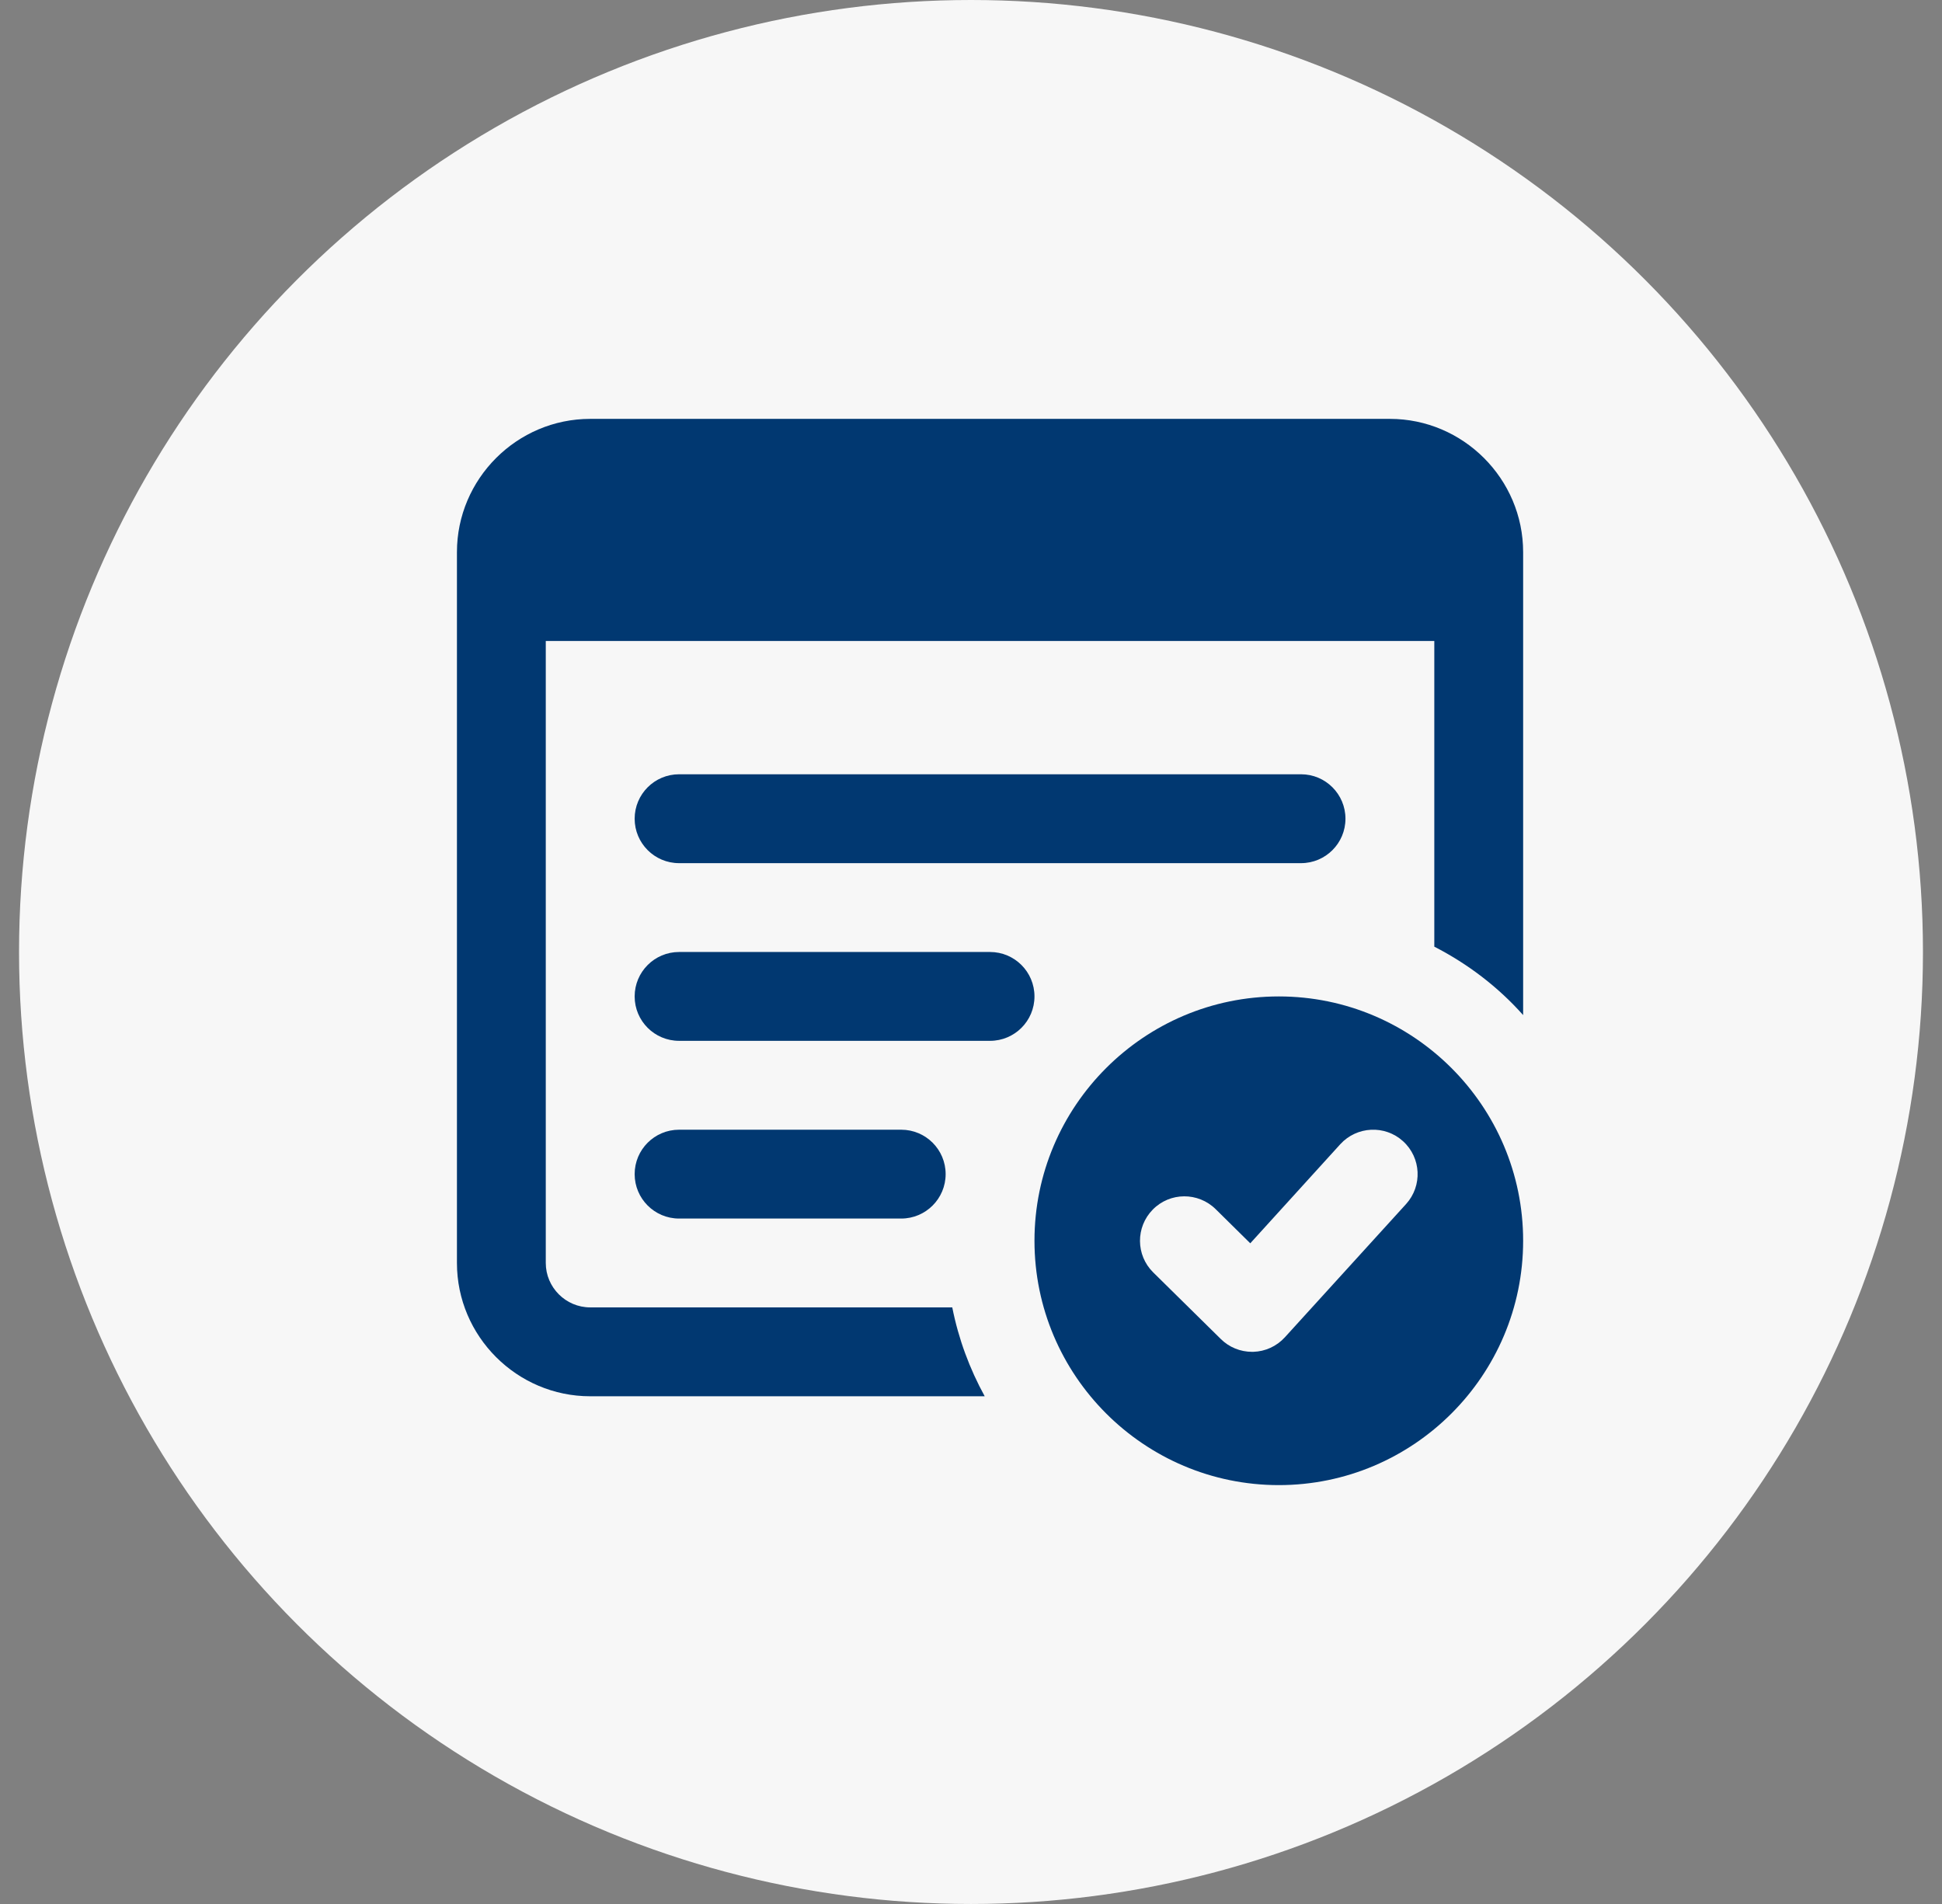 <svg width="51" height="50" viewBox="0 0 51 50" fill="none" xmlns="http://www.w3.org/2000/svg">
<rect x="0" y="0" width="51" height="50" fill="#808080" stroke="none"/>
<circle cx="25.5" cy="25" r="25" fill="#F7F7F7"/>
<g clip-path="url(#clip0_110_1754)">
<path d="M34.167 22.667H17.834C17.189 22.667 16.667 22.144 16.667 21.5C16.667 20.856 17.189 20.333 17.834 20.333H34.167C34.812 20.333 35.334 20.856 35.334 21.5C35.334 22.144 34.812 22.667 34.167 22.667Z" fill="#013871"/>
<path d="M26 27.333H17.834C17.189 27.333 16.667 26.811 16.667 26.167C16.667 25.523 17.189 25 17.834 25H26C26.645 25 27.167 25.523 27.167 26.167C27.167 26.811 26.645 27.333 26 27.333Z" fill="#013871"/>
<path d="M23.667 32H17.834C17.189 32 16.667 31.477 16.667 30.833C16.667 30.189 17.189 29.667 17.834 29.667H23.667C24.312 29.667 24.834 30.189 24.834 30.833C24.834 31.477 24.312 32 23.667 32Z" fill="#013871"/>
<path d="M33.584 26.167C30.046 26.167 27.167 29.045 27.167 32.583C27.167 36.122 30.046 39 33.584 39C37.121 39 40 36.122 40 32.583C40 29.045 37.121 26.167 33.584 26.167ZM36.926 31.619L33.743 35.118C33.529 35.353 33.23 35.491 32.912 35.5C32.901 35.5 32.889 35.5 32.88 35.5C32.573 35.5 32.279 35.38 32.061 35.164L30.285 33.414C29.826 32.961 29.822 32.223 30.274 31.764C30.724 31.305 31.463 31.3 31.924 31.752L32.834 32.65L35.198 30.048C35.633 29.572 36.372 29.537 36.847 29.97C37.324 30.404 37.359 31.141 36.926 31.619Z" fill="#013871"/>
<path d="M36.5 11H15.5C13.575 11 12 12.575 12 14.5V33.167C12 35.092 13.575 36.667 15.5 36.667H25.86C25.463 35.943 25.172 35.162 25.008 34.333H15.5C14.858 34.333 14.333 33.808 14.333 33.167V16.833H37.667V24.86C38.553 25.315 39.347 25.922 40 26.657V14.5C40 12.575 38.425 11 36.5 11Z" fill="#013871"/>
</g>
<defs>
<clipPath id="clip0_110_1754">
<rect width="28" height="28" fill="white" transform="translate(12 11)"/>
</clipPath>
</defs>
</svg>
